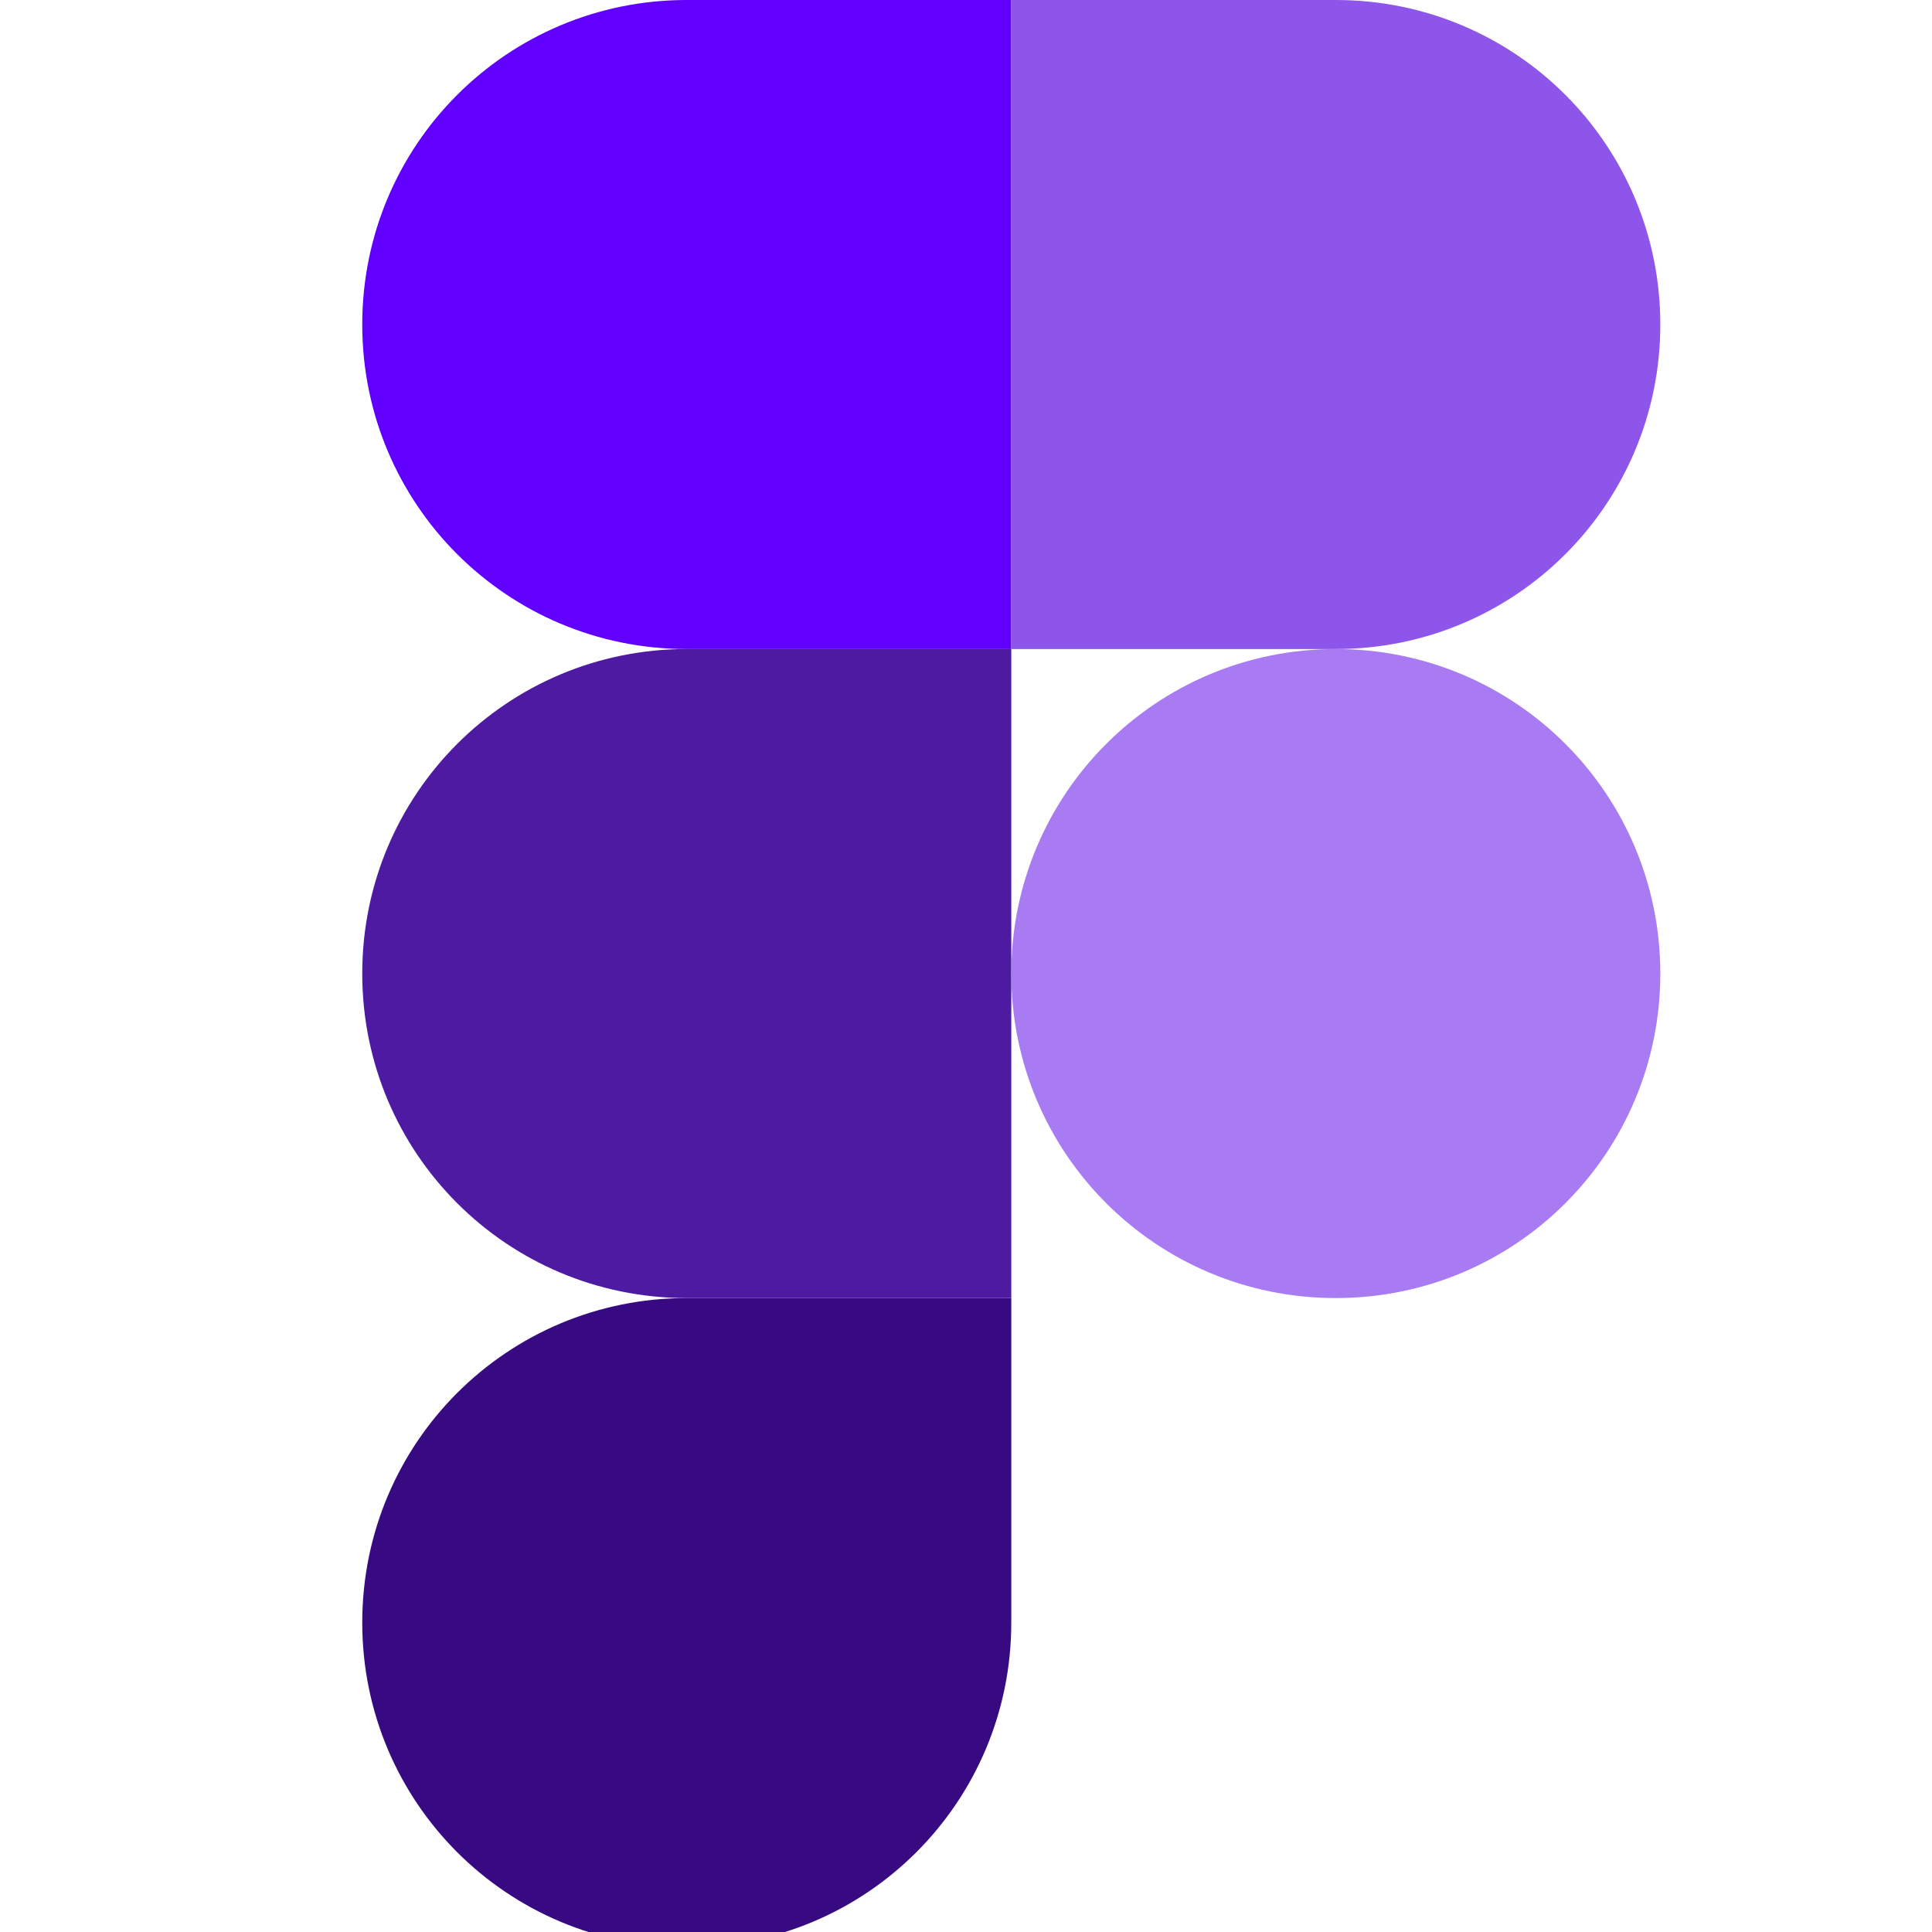 <svg version="1.2" xmlns="http://www.w3.org/2000/svg" viewBox="0 0 128 128" width="128" height="128">
	<title>figma-original</title>
	<style>
		.s0 { fill: #380a82 } 
		.s1 { fill: #4e1aa2 } 
		.s2 { fill: #6100ff } 
		.s3 { fill: #8e55ea } 
		.s4 { fill: #a97bf3 } 
	</style>
	<path class="s0" d="m45.5 129c11.9 0 21.5-9.6 21.5-21.5v-21.5h-21.5c-11.9 0-21.5 9.6-21.5 21.5 0 11.9 9.6 21.5 21.5 21.5z"/>
	<path class="s1" d="m24 64.5c0-11.9 9.6-21.5 21.5-21.5h21.5v43h-21.5c-11.9 0-21.5-9.6-21.5-21.5z"/>
	<path class="s2" d="m24 21.5c0-11.9 9.6-21.5 21.5-21.5h21.5v43h-21.5c-11.9 0-21.5-9.6-21.5-21.5z"/>
	<path class="s3" d="m67 0h21.5c11.9 0 21.5 9.6 21.5 21.5 0 11.9-9.6 21.5-21.5 21.5h-21.5z"/>
	<path class="s4" d="m110 64.5c0 11.9-9.6 21.5-21.5 21.5-11.9 0-21.5-9.6-21.5-21.5 0-11.9 9.6-21.5 21.5-21.5 11.9 0 21.5 9.6 21.5 21.5z"/>
</svg>